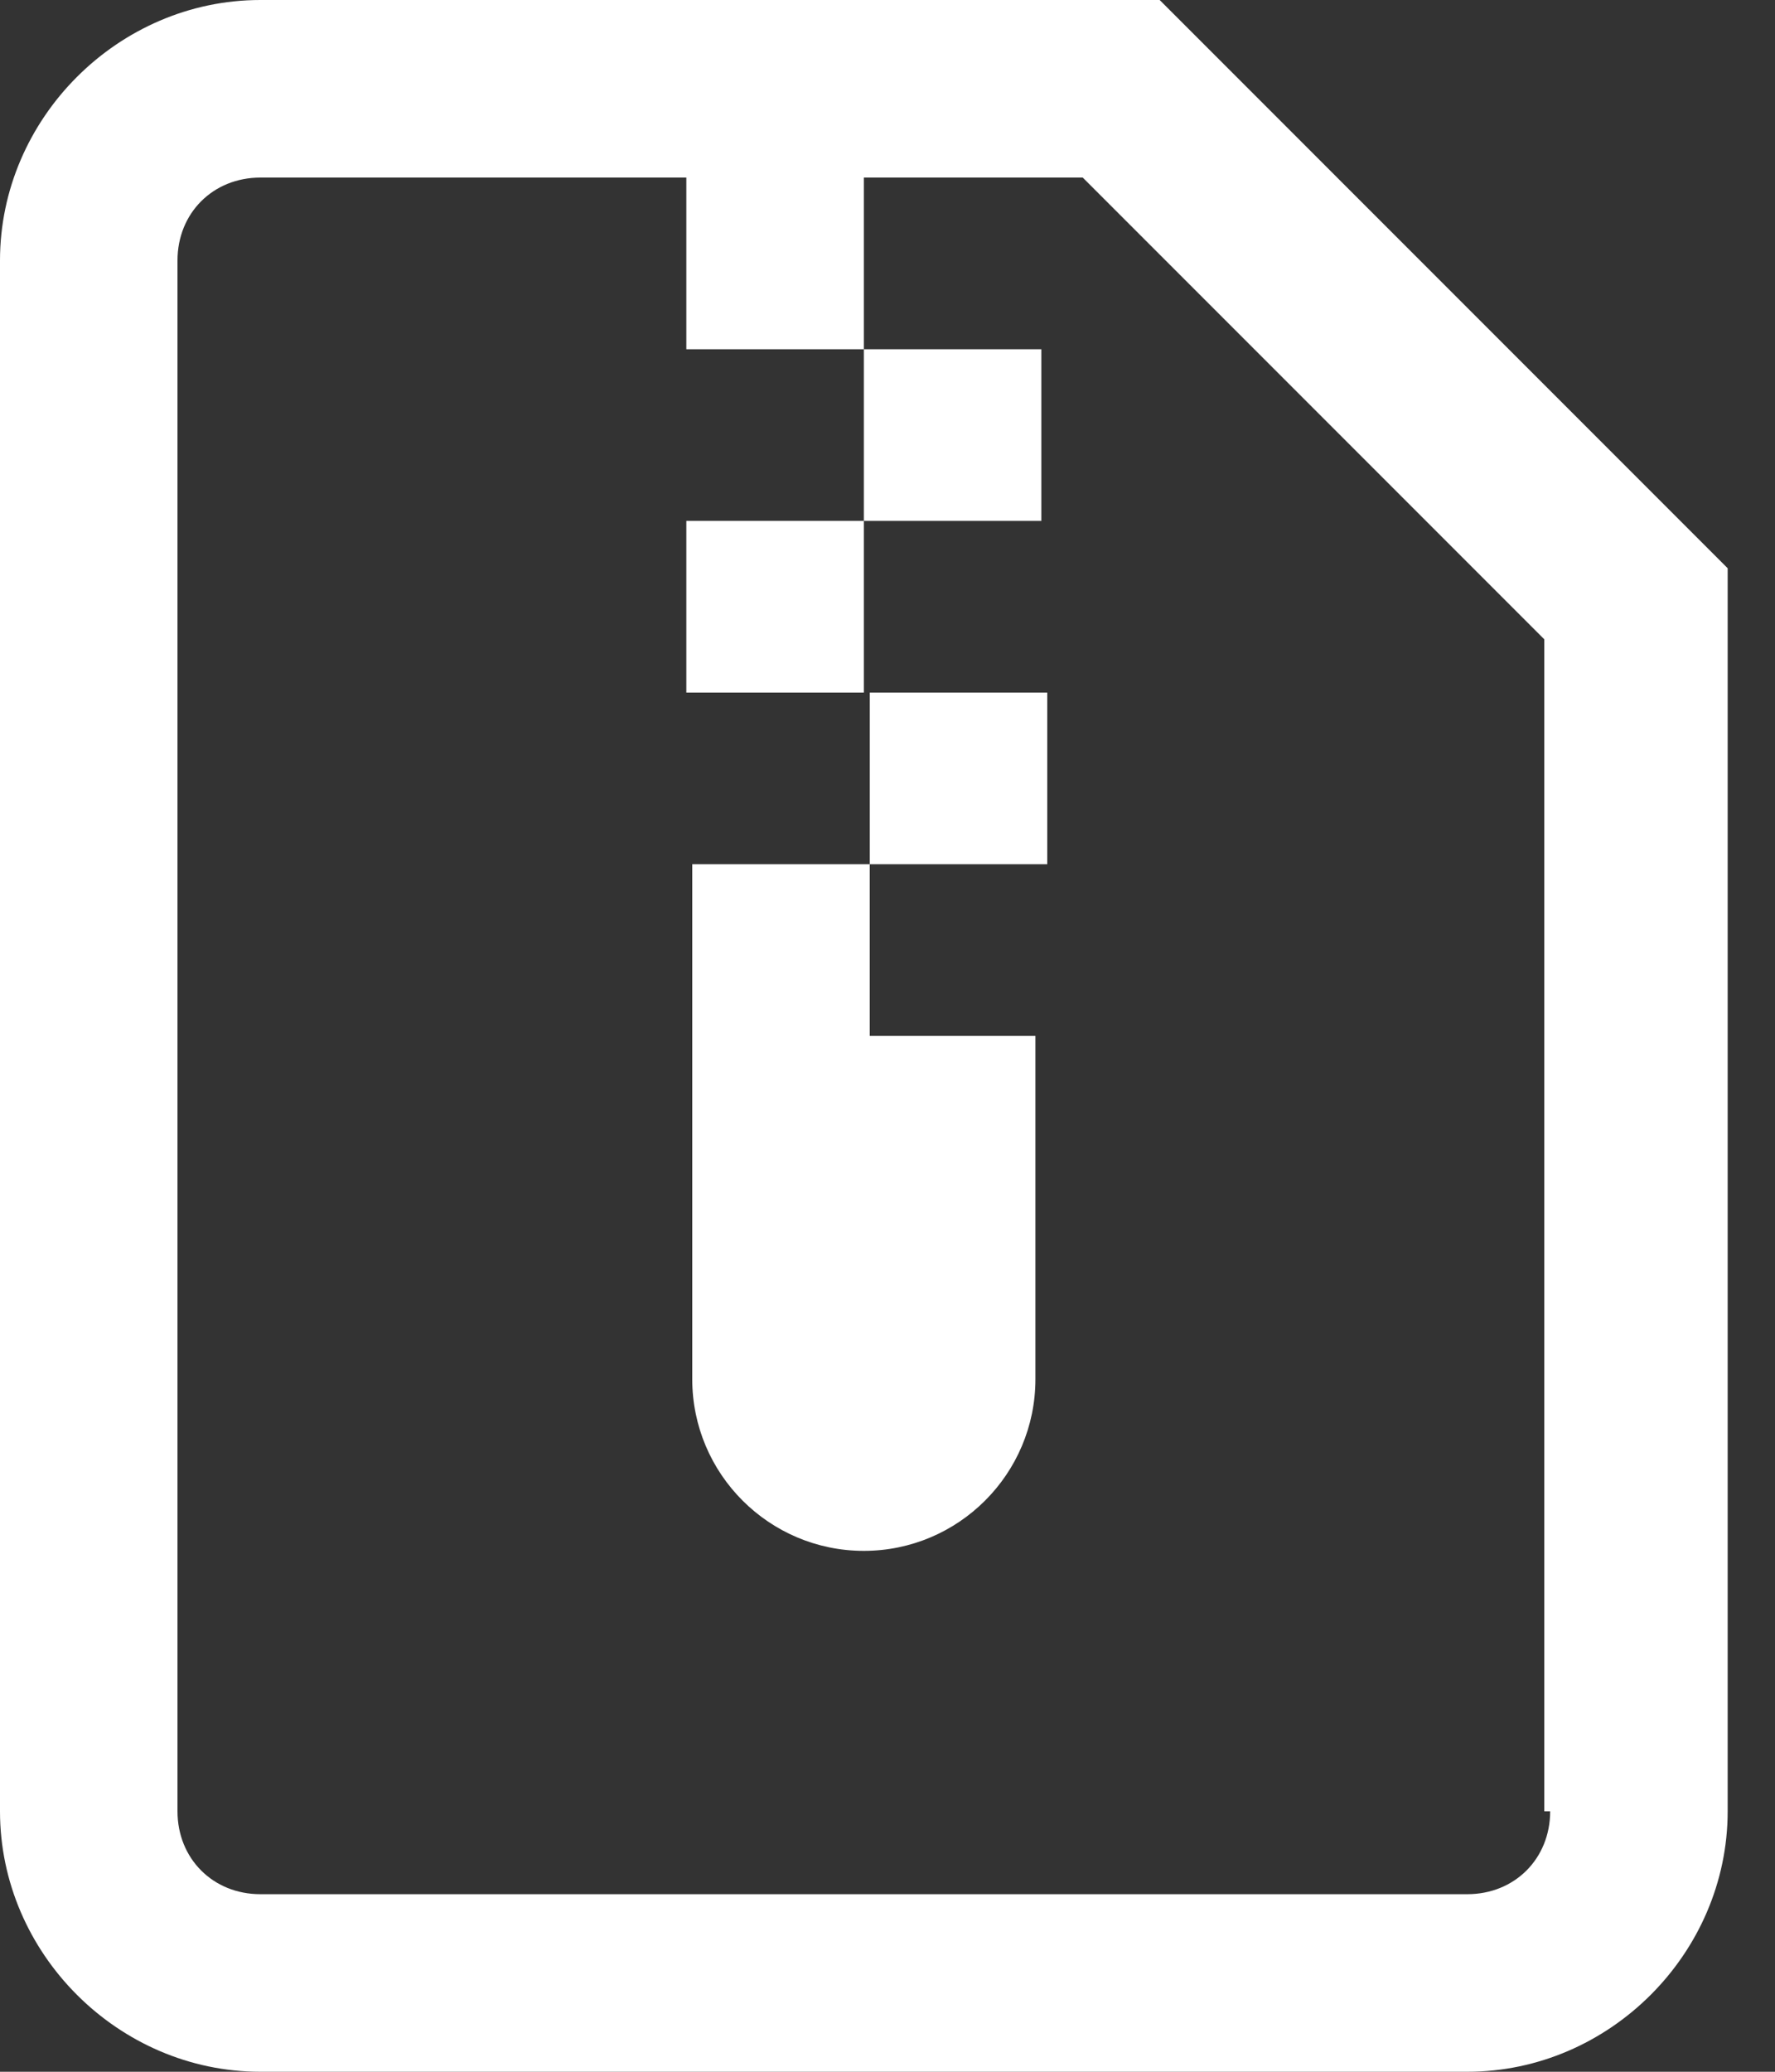 <svg width="30" height="35" viewBox="0 0 30 35" fill="none" xmlns="http://www.w3.org/2000/svg">
<rect x="0" y="0" width="30" height="35" fill="#333333" stroke="none"/>
<path d="M19.6 0H14.7H11.7H4.4C2 0 0 2 0 4.4V30.6C0 33 2 35 4.4 35H24.8C27.2 35 29.2 33 29.2 30.6V9.6L19.6 0ZM26.2 30.6C26.2 31.4 25.6 32 24.8 32H4.4C3.6 32 3 31.4 3 30.6V4.4C3 3.6 3.6 3 4.4 3H11.6V5.9H14.6V8.8H11.6V11.7H14.6V8.8H17.6V5.9H14.6V3H18.3L26.1 10.8V30.6H26.2Z" fill="white"/>
<path d="M17.7 11.7H14.7V14.6H17.7V11.7Z" fill="white"/>
<path d="M11.7 17.5V23.3C11.7 24.9 13 26.2 14.6 26.2C16.2 26.2 17.5 24.9 17.5 23.3V17.5H14.7V14.6H11.7V17.5V17.5Z" fill="white"/>
</svg>
